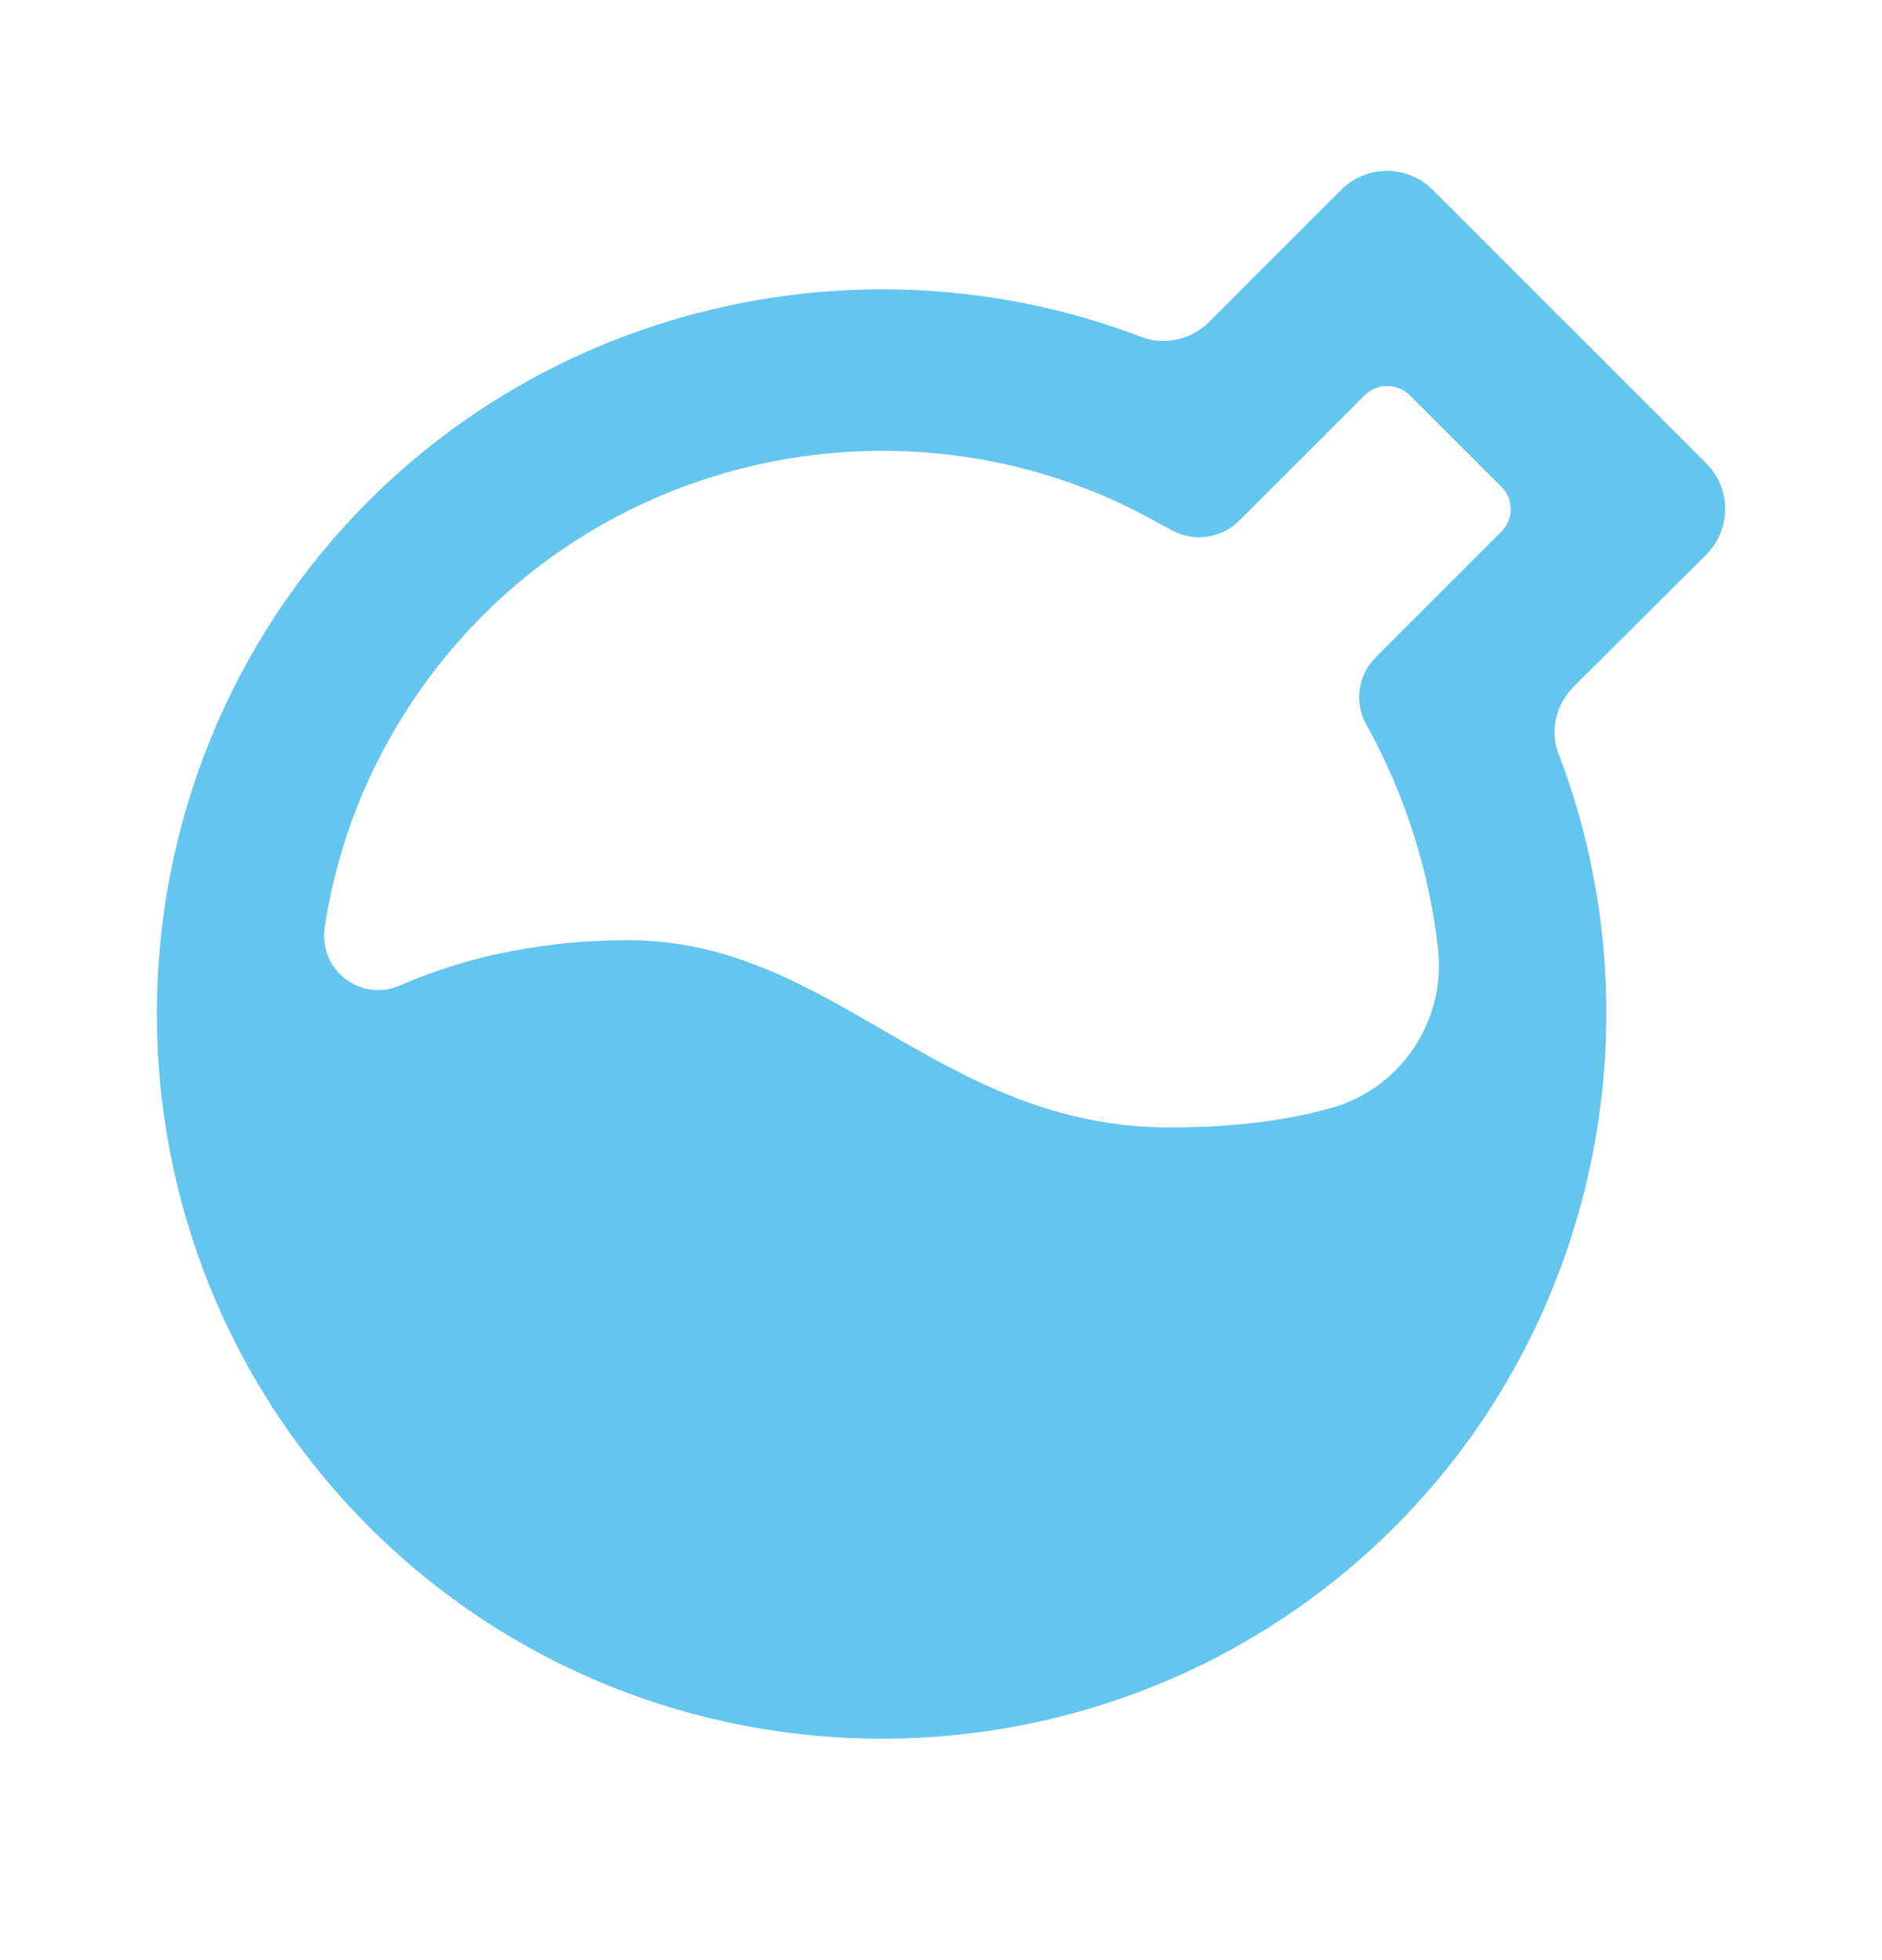 <svg width="24" height="25" viewBox="0 0 24 25" fill="none" xmlns="http://www.w3.org/2000/svg">
<path d="M21.759 7.074C22.08 6.753 22.08 6.231 21.759 5.91L18.269 2.42C17.948 2.099 17.426 2.099 17.105 2.42L15.419 4.106C15.193 4.332 14.856 4.41 14.56 4.299C11.197 3.012 7.299 3.793 4.704 6.387C1.099 9.993 1.099 15.865 4.704 19.471C6.509 21.276 8.878 22.176 11.246 22.176C13.614 22.176 15.983 21.276 17.788 19.471C20.382 16.876 21.163 12.978 19.876 9.615C19.761 9.319 19.843 8.982 20.07 8.756L21.759 7.074ZM19.145 6.782L17.545 8.382C17.319 8.608 17.265 8.957 17.422 9.237C17.923 10.141 18.232 11.124 18.339 12.115C18.437 13.02 17.866 13.875 16.994 14.126C16.48 14.274 15.802 14.38 14.922 14.38C11.974 14.38 10.629 11.992 8.014 11.992C6.744 11.992 5.769 12.275 5.107 12.567C4.602 12.789 4.059 12.374 4.141 11.823C4.269 10.992 4.54 10.182 4.963 9.43C6.312 7.025 8.771 5.75 11.254 5.75C12.447 5.75 13.647 6.042 14.737 6.651L14.942 6.762C15.222 6.918 15.572 6.869 15.802 6.642L17.401 5.043C17.561 4.883 17.82 4.883 17.981 5.043L19.145 6.207C19.305 6.363 19.305 6.622 19.145 6.782Z" fill="#64C5EE"/>
</svg>
